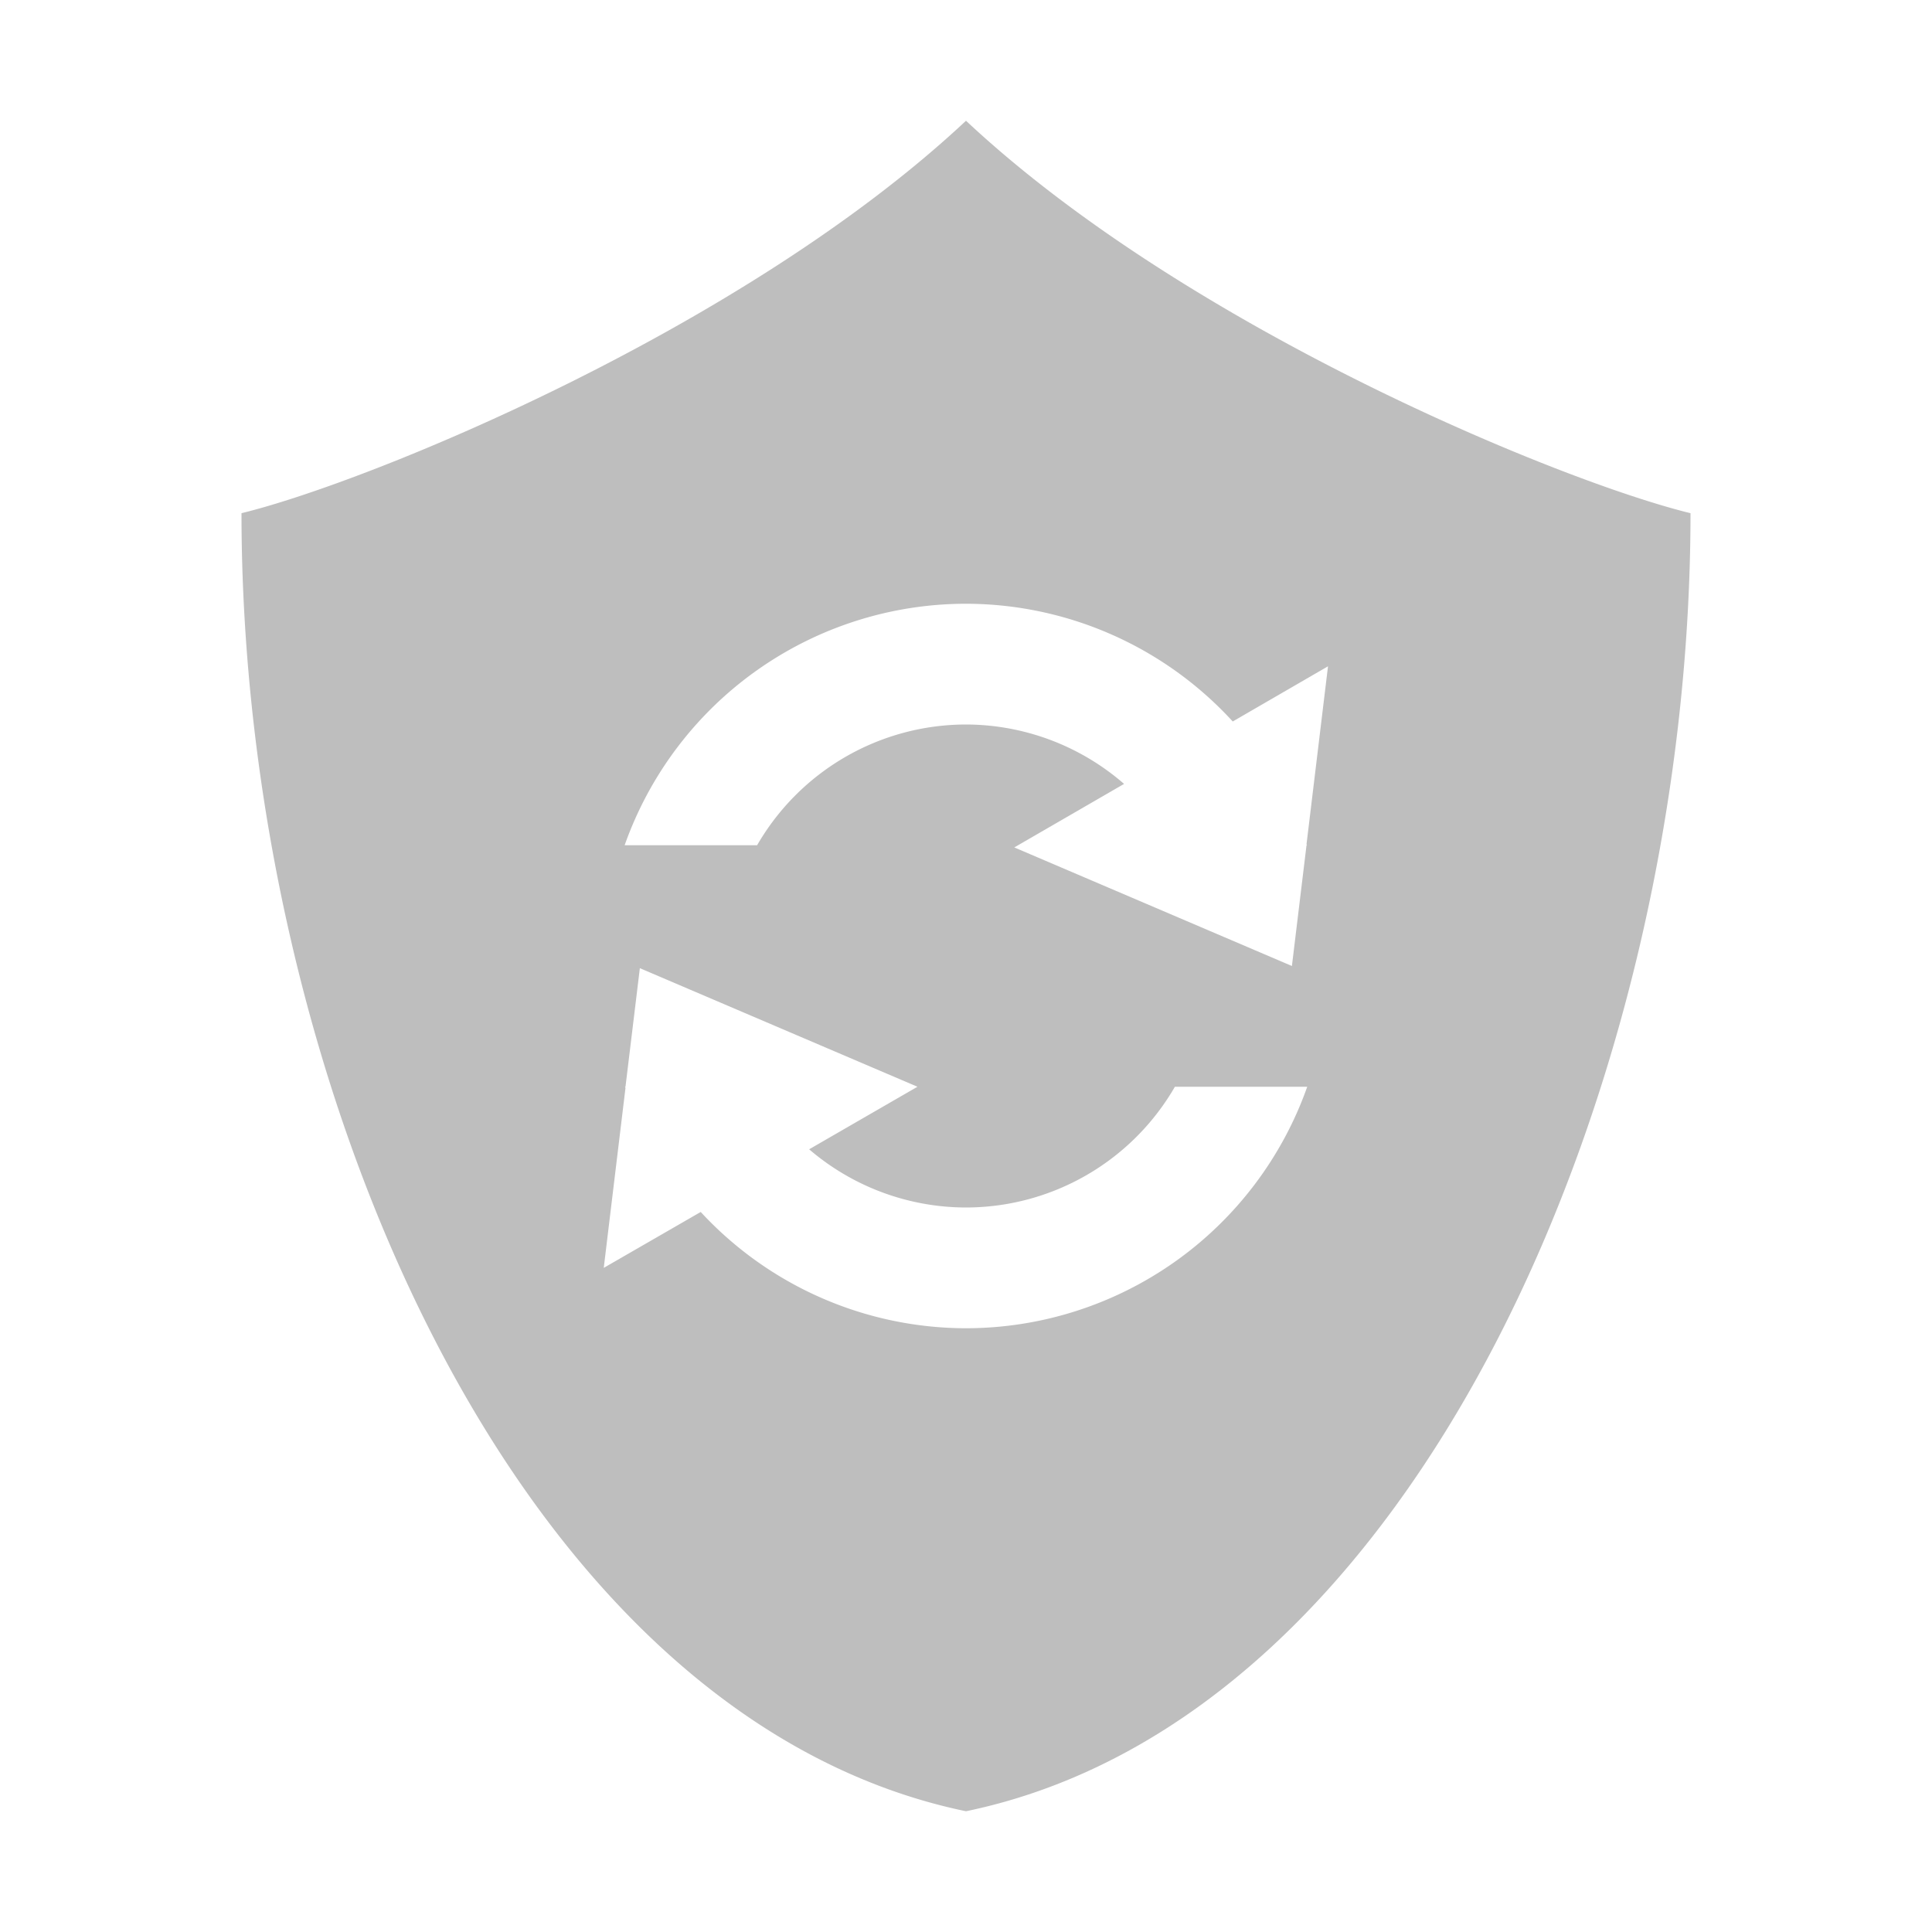 <svg xmlns="http://www.w3.org/2000/svg" width="16" height="16"><defs><style id="current-color-scheme" type="text/css"></style></defs><path d="M8 1C6.159 2.724 3.058 3.992 2 4.25 2 8.916 4.25 14.222 8 15c3.75-.778 6-6.084 6-10.75C12.941 3.992 9.841 2.724 8 1zm0 4a3 3 0 0 1 2.209.975l.789-.457-.178 1.474.004.008h-.004l-.121 1L8.4 7.018l.909-.526A2 2 0 0 0 8 6a2 2 0 0 0-1.73 1H5.173A3 3 0 0 1 8 5zM5.299 8.018L7.598 9l-.897.518A2 2 0 0 0 8 10a2 2 0 0 0 1.73-1h1.096A3 3 0 0 1 8 11a2.997 2.997 0 0 1-2.197-.963L5 10.5l.18-1.49L5.176 9h.004z" fill="currentColor" fill-rule="evenodd" color="#bebebe"/></svg>
